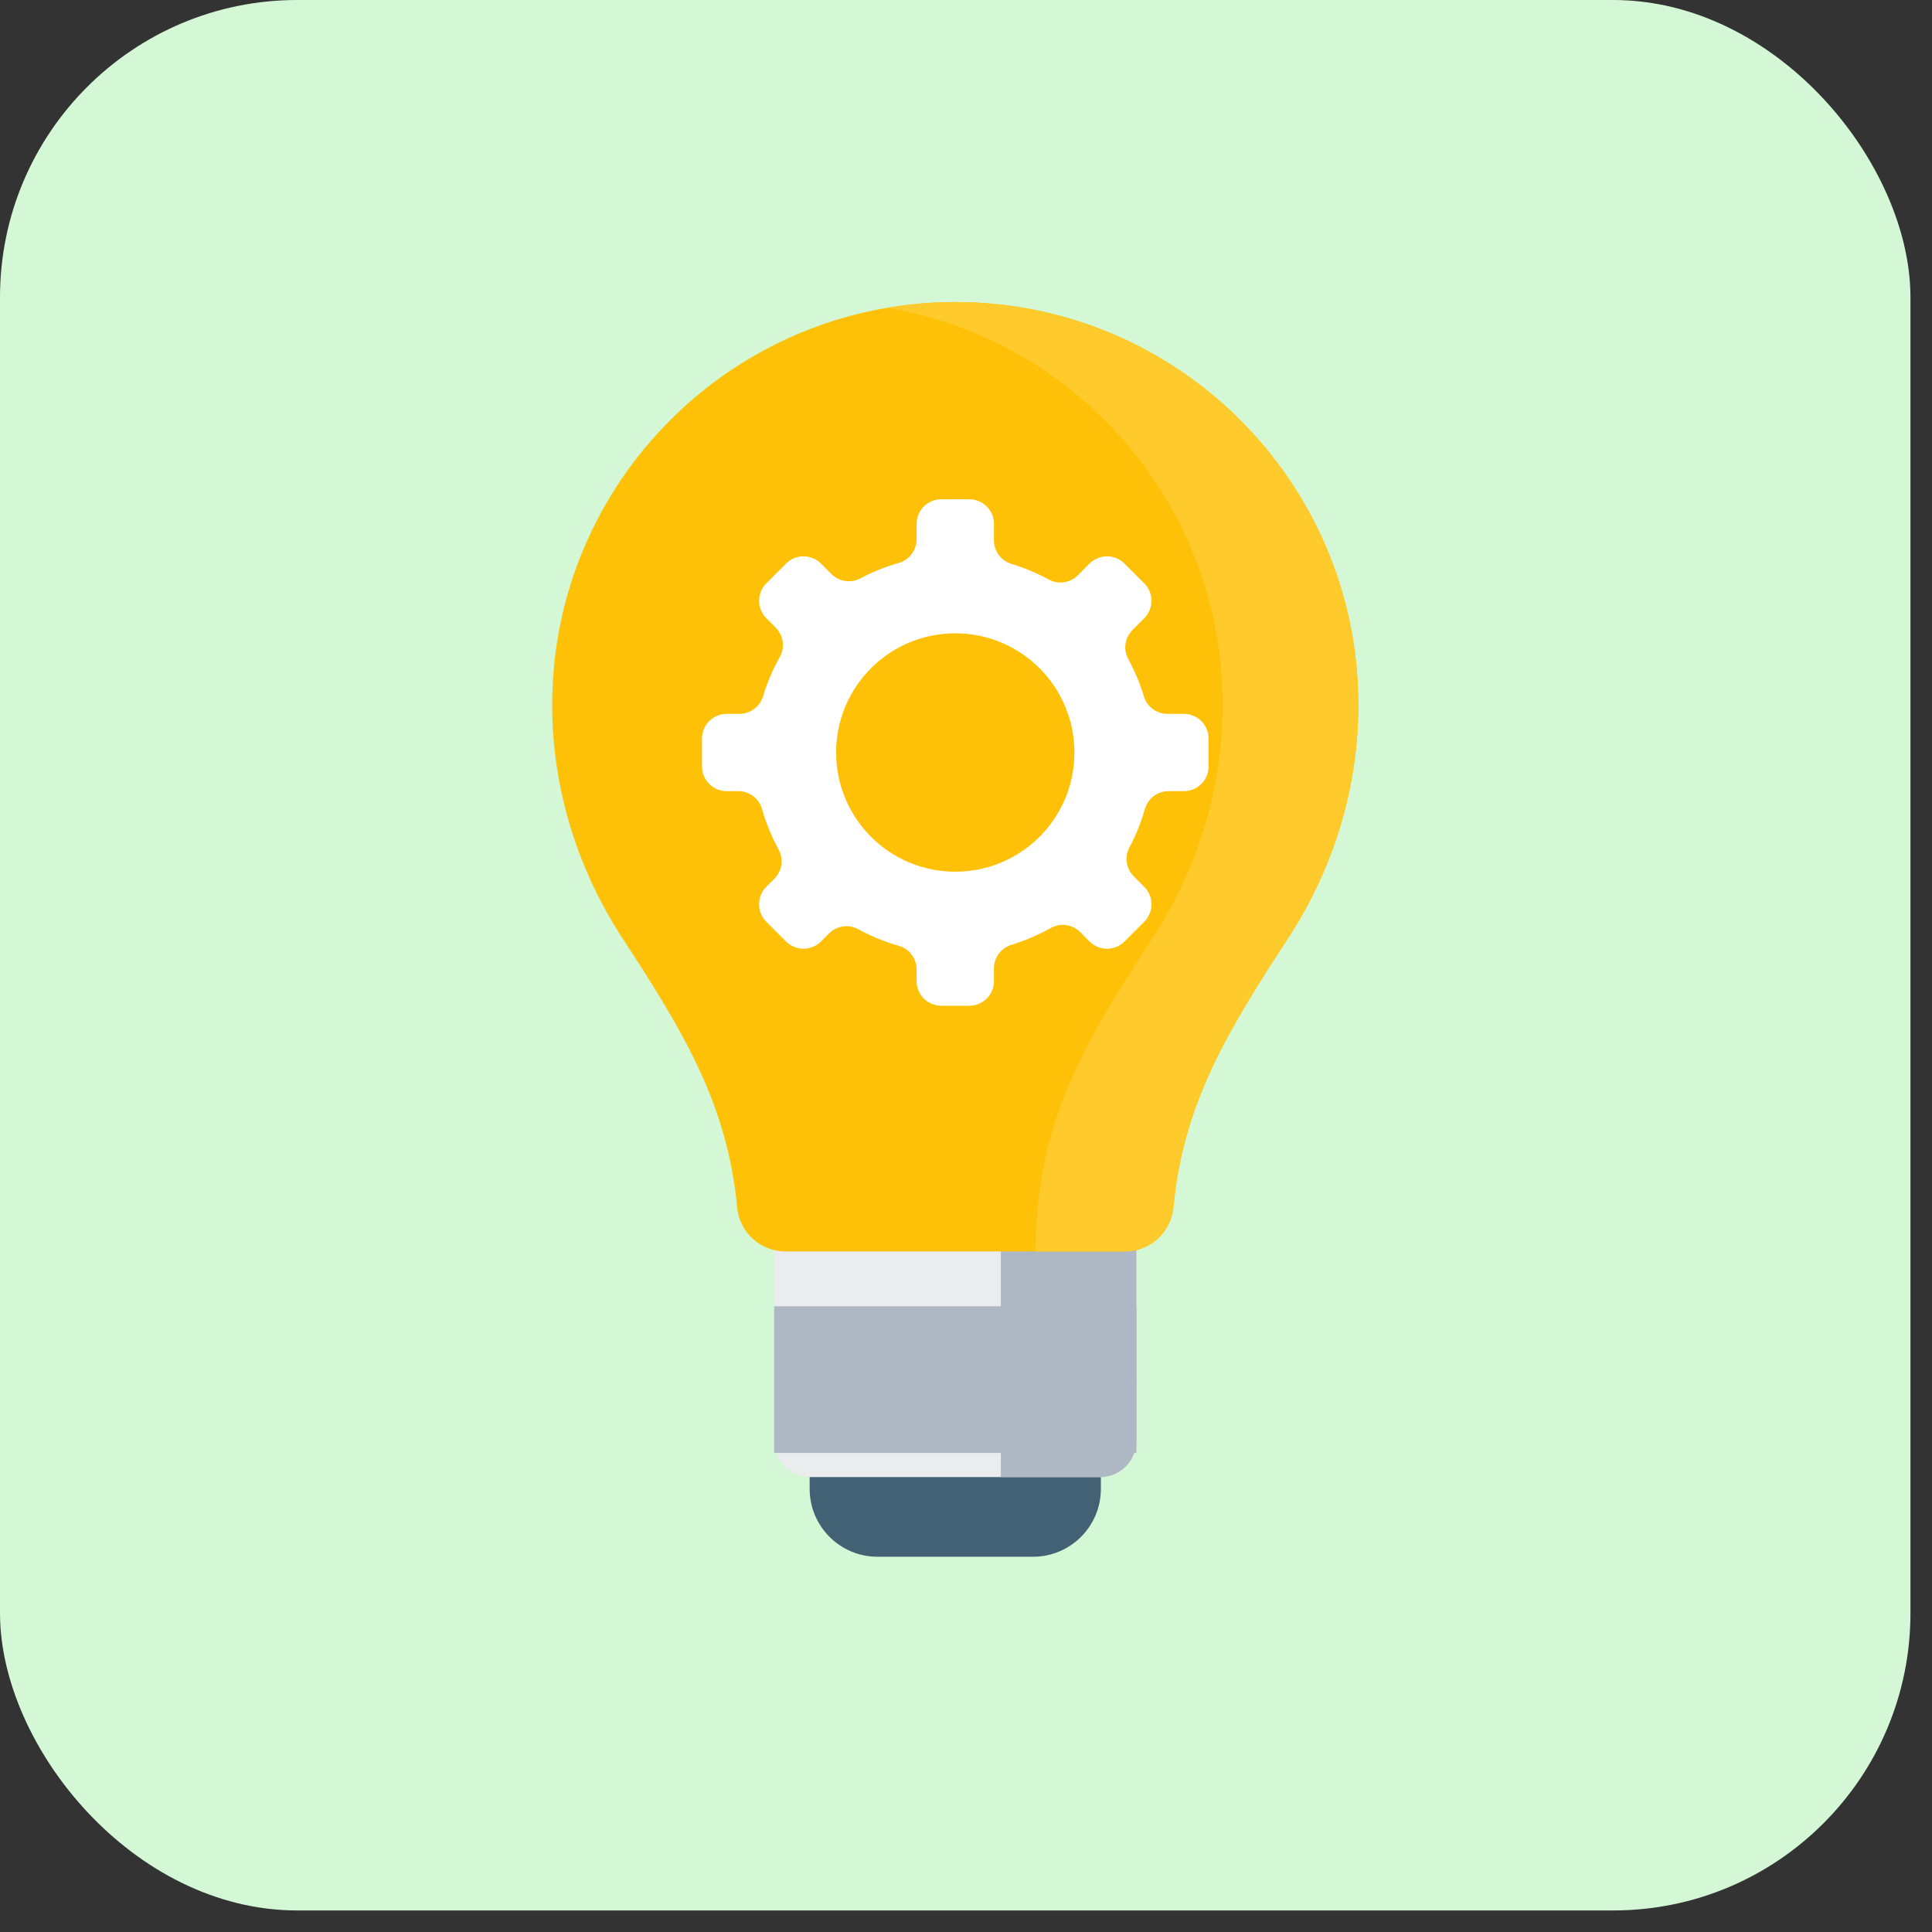 <?xml version="1.0" encoding="UTF-8"?>
<svg width="26px" height="26px" viewBox="0 0 26 26" version="1.1" xmlns="http://www.w3.org/2000/svg" xmlns:xlink="http://www.w3.org/1999/xlink">
    <rect x="0" y="0" width="26" height="26" fill="#333333" stroke="none"/>
    <!-- Generator: Sketch 60.1 (88133) - https://sketch.com -->
    <title>innovation</title>
    <desc>Created with Sketch.</desc>
    <g id="Page-1" stroke="none" stroke-width="1" fill="none" fill-rule="evenodd">
        <g id="innovation">
            <g id="Group-22-Copy">
                <g id="Group-9-Copy-3">
                    <rect id="Rectangle" fill="#D4F7D6" x="-4.54747351e-13" y="0" width="25.71" height="25.71" rx="4"></rect>
                    <g id="concept" transform="translate(7.414, 4.065)" fill-rule="nonzero">
                        <g id="Group">
                            <g id="Path">
                                <path d="M6.488,16.885 L4.395,16.885 C3.891,16.885 3.482,16.476 3.482,15.972 L3.482,14.74 L7.401,14.74 L7.401,15.972 C7.401,16.476 6.992,16.885 6.488,16.885 Z" fill="#426175"></path>
                                <path d="M7.393,15.813 L3.49,15.813 C3.221,15.813 3.004,15.595 3.004,15.326 L3.004,12.004 C3.004,11.736 3.221,11.518 3.49,11.518 L7.393,11.518 C7.662,11.518 7.879,11.736 7.879,12.004 L7.879,15.326 C7.879,15.595 7.662,15.813 7.393,15.813 Z" fill="#EBECED"></path>
                                <path d="M7.393,11.518 L6.055,11.518 L6.055,15.813 L7.393,15.813 C7.662,15.813 7.879,15.595 7.879,15.326 L7.879,12.004 C7.879,11.736 7.662,11.518 7.393,11.518 Z" fill="#AEB8C5"></path>
                                <path d="M10.866,5.424 C10.866,2.429 8.437,0 5.442,0 C2.446,0 0.017,2.429 0.017,5.424 C0.017,6.558 0.365,7.643 0.959,8.555 C1.784,9.818 2.376,10.797 2.506,12.182 C2.538,12.518 2.818,12.776 3.156,12.776 L7.727,12.776 C8.065,12.776 8.345,12.518 8.377,12.182 C8.507,10.797 9.099,9.818 9.924,8.555 C10.518,7.643 10.866,6.558 10.866,5.424 Z" fill="#FFC107"></path>
                                <path d="M5.442,0 C5.13,0 4.826,0.027 4.529,0.077 C7.09,0.511 9.041,2.74 9.041,5.424 C9.041,6.558 8.693,7.643 8.099,8.555 C7.161,9.991 6.524,11.06 6.524,12.776 L7.727,12.776 C8.065,12.776 8.345,12.518 8.377,12.182 C8.507,10.797 9.099,9.818 9.924,8.555 C10.518,7.643 10.866,6.558 10.866,5.424 C10.866,2.429 8.437,0 5.442,0 Z" fill="#FFCA2C"></path>
                            </g>
                            <path d="M8.518,5.542 L8.298,5.542 C8.152,5.542 8.023,5.448 7.981,5.309 C7.928,5.133 7.856,4.964 7.77,4.805 C7.699,4.676 7.723,4.516 7.827,4.413 L7.985,4.254 C8.114,4.125 8.114,3.915 7.985,3.786 L7.718,3.519 C7.588,3.389 7.379,3.389 7.249,3.519 L7.091,3.677 C6.987,3.781 6.828,3.804 6.699,3.734 C6.54,3.647 6.371,3.576 6.195,3.522 C6.056,3.48 5.962,3.351 5.962,3.206 L5.962,2.985 C5.962,2.802 5.813,2.654 5.63,2.654 L5.253,2.654 C5.07,2.654 4.921,2.802 4.921,2.985 L4.921,3.192 C4.921,3.339 4.824,3.47 4.683,3.51 C4.501,3.562 4.327,3.632 4.163,3.719 C4.035,3.787 3.877,3.762 3.775,3.66 L3.634,3.519 C3.504,3.389 3.295,3.389 3.165,3.519 L2.898,3.786 C2.769,3.915 2.769,4.125 2.898,4.254 L3.025,4.381 C3.129,4.486 3.153,4.647 3.08,4.776 C2.986,4.943 2.91,5.122 2.853,5.309 C2.811,5.448 2.68,5.542 2.535,5.542 L2.365,5.542 C2.182,5.542 2.033,5.69 2.033,5.873 L2.033,6.251 C2.033,6.434 2.182,6.582 2.365,6.582 L2.521,6.582 C2.669,6.582 2.8,6.679 2.84,6.82 C2.895,7.013 2.971,7.197 3.065,7.37 C3.135,7.498 3.11,7.657 3.007,7.761 L2.898,7.87 C2.769,7.999 2.769,8.209 2.898,8.339 L3.165,8.606 C3.295,8.735 3.504,8.735 3.634,8.606 L3.743,8.496 C3.846,8.393 4.005,8.369 4.134,8.439 C4.306,8.533 4.49,8.609 4.683,8.664 C4.825,8.704 4.921,8.835 4.921,8.982 L4.921,9.139 C4.921,9.322 5.07,9.47 5.253,9.47 L5.63,9.47 C5.813,9.47 5.962,9.322 5.962,9.139 L5.962,8.969 C5.962,8.823 6.056,8.693 6.195,8.651 C6.382,8.594 6.56,8.517 6.728,8.423 C6.857,8.351 7.018,8.374 7.123,8.479 L7.249,8.606 C7.379,8.735 7.588,8.735 7.718,8.606 L7.985,8.339 C8.114,8.209 8.114,7.999 7.985,7.87 L7.844,7.729 C7.741,7.626 7.717,7.469 7.784,7.341 C7.872,7.177 7.942,7.003 7.994,6.821 C8.034,6.679 8.165,6.582 8.312,6.582 L8.518,6.582 C8.701,6.582 8.85,6.434 8.85,6.251 L8.85,5.873 C8.85,5.69 8.701,5.542 8.518,5.542 Z M5.442,7.666 C4.556,7.666 3.838,6.948 3.838,6.062 C3.838,5.176 4.556,4.458 5.442,4.458 C6.327,4.458 7.045,5.176 7.045,6.062 C7.045,6.948 6.327,7.666 5.442,7.666 Z" id="Shape" fill="#FFFFFF"></path>
                        </g>
                        <g id="Group" transform="translate(3.001, 13.488)" fill="#AEB8C5">
                            <rect id="Rectangle" x="0.003" y="0.026" width="4.876" height="1"></rect>
                            <rect id="Rectangle" x="0.003" y="1" width="4.876" height="1"></rect>
                        </g>
                    </g>
                </g>
            </g>
        </g>
    </g>
</svg>